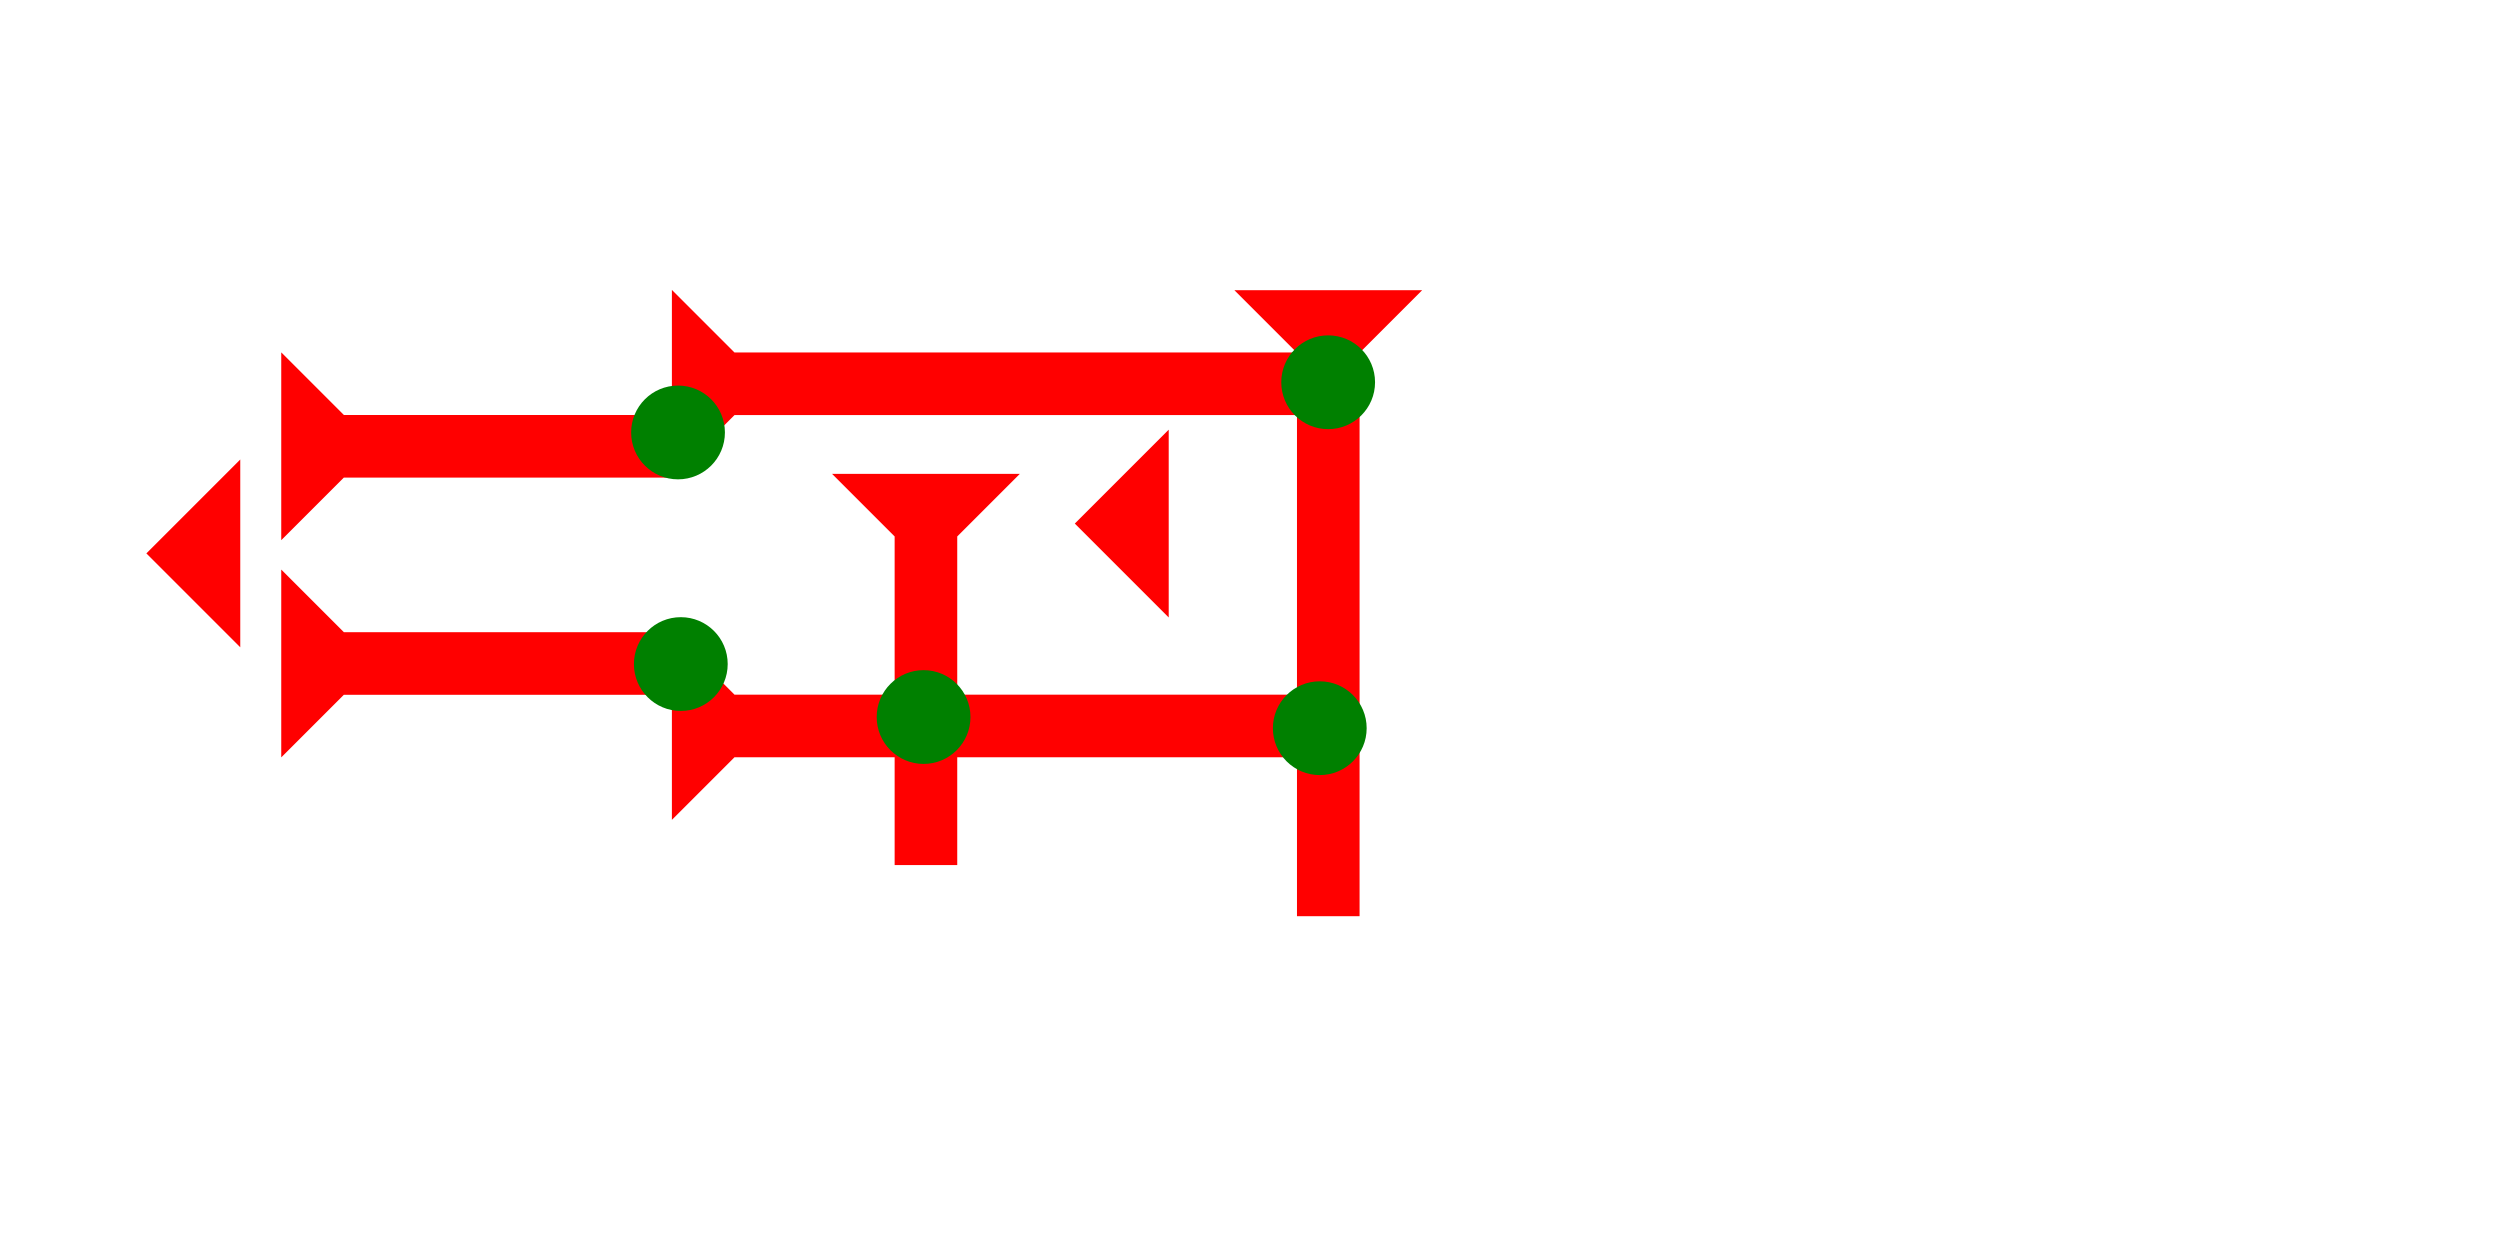 <?xml version="1.0" encoding="UTF-8" standalone="no"?>
<svg
   xmlns:dc="http://purl.org/dc/elements/1.1/"
   xmlns:cc="http://creativecommons.org/ns#"
   xmlns:rdf="http://www.w3.org/1999/02/22-rdf-syntax-ns#"
   xmlns:svg="http://www.w3.org/2000/svg"
   xmlns="http://www.w3.org/2000/svg"
   width="160"
   height="80"
   viewBox="0 0 42.333 21.167"
   version="1.1"
   id="svg8">
  <defs
     id="defs2" />
  <g
     id="layer1">
    <polygon
       points="6,12 0,6 6,0 "
       style="fill:#ff0000"
       id="polygon965"
       transform="matrix(0.265,0,0,0.265,18.2,7.276)">
      <title
         id="title987">Heel Mark, HE</title>
    </polygon>
    <g
       id="g1007"
       transform="matrix(0,-0.265,0.265,0,11.377,8.089)">
      <title
         id="title1003">Right Horizontal Mark, RH</title>
      <polygon
         points="4,40 4,4 0,0 12,0 8,4 8,40 "
         style="fill:#ff0000"
         id="polygon1005" />
    </g>
    <g
       id="g1024"
       transform="matrix(0,-0.265,0.265,0,11.377,13.883)">
      <title
         id="title1020">Right Horizontal Mark, RH</title>
      <polygon
         points="0,0 12,0 8,4 8,40 4,40 4,4 "
         style="fill:#ff0000"
         id="polygon1022" />
    </g>
    <g
       id="g1044"
       transform="matrix(0,-0.265,0.265,0,4.762,9.147)">
      <title
         id="title1040">Right Horizontal Mark, RH</title>
      <polygon
         points="8,25 4,25 4,4 0,0 12,0 8,4 "
         style="fill:#ff0000"
         id="polygon1042" />
    </g>
    <g
       id="g1061"
       transform="matrix(0,-0.265,0.265,0,4.762,12.825)">
      <title
         id="title1057">Right Horizontal Mark, RH</title>
      <polygon
         points="0,0 12,0 8,4 8,25 4,25 4,4 "
         style="fill:#ff0000"
         id="polygon1059" />
    </g>
    <polygon
       points="6,0 6,12 0,6 "
       style="fill:#ff0000"
       id="polygon1065"
       transform="matrix(0.265,0,0,0.265,2.478,7.781)">
      <title
         id="title1063">Heel Mark, HE</title>
    </polygon>
    <circle
       style="fill:#008000;fill-rule:evenodd;stroke-width:0.265"
       id="circle1097"
       cx="11.528"
       cy="11.245"
       r="0.794">
      <title
         id="title1107">Horizontal 2 Touch Connector, H2T</title>
    </circle>
    <circle
       style="fill:#008000;fill-rule:evenodd;stroke-width:0.265"
       id="circle1101"
       cx="11.481"
       cy="7.323"
       r="0.794">
      <title
         id="title1109">Horizontal 2 Touch Connector, H2T</title>
    </circle>
    <g
       id="g1119"
       transform="matrix(0.265,0,0,0.265,14.089,8.024)">
      <title
         id="title1115">Down Vertical Mark, DV</title>
      <polygon
         points="4,4 0,0 12,0 8,4 8,25 4,25 "
         style="fill:#ff0000"
         id="polygon1117" />
    </g>
    <g
       id="g1125"
       transform="matrix(0.265,0,0,0.265,20.902,4.914)">
      <title
         id="title1121">Down Vertical Mark, DV</title>
      <polygon
         points="0,0 12,0 8,4 8,40 4,40 4,4 "
         style="fill:#ff0000"
         id="polygon1123" />
    </g>
    <circle
       style="fill:#008000;fill-rule:evenodd;stroke-width:0.265"
       id="circle1103"
       cx="22.49"
       cy="6.473"
       r="0.794">
      <title
         id="title1113">Northeast Corner Connector, NEC</title>
    </circle>
    <circle
       style="fill:#008000;fill-rule:evenodd;stroke-width:0.265"
       id="path839"
       cx="22.348"
       cy="12.331"
       r="0.794">
      <title
         id="title1105">Right 2 Touch Connector, R2T</title>
    </circle>
    <circle
       style="fill:#008000;fill-rule:evenodd;stroke-width:0.265"
       id="circle1129"
       cx="15.639"
       cy="12.142"
       r="0.794">
      <title
         id="title1127">2 Cross Connector, 2C</title>
    </circle>
  </g>
</svg>
